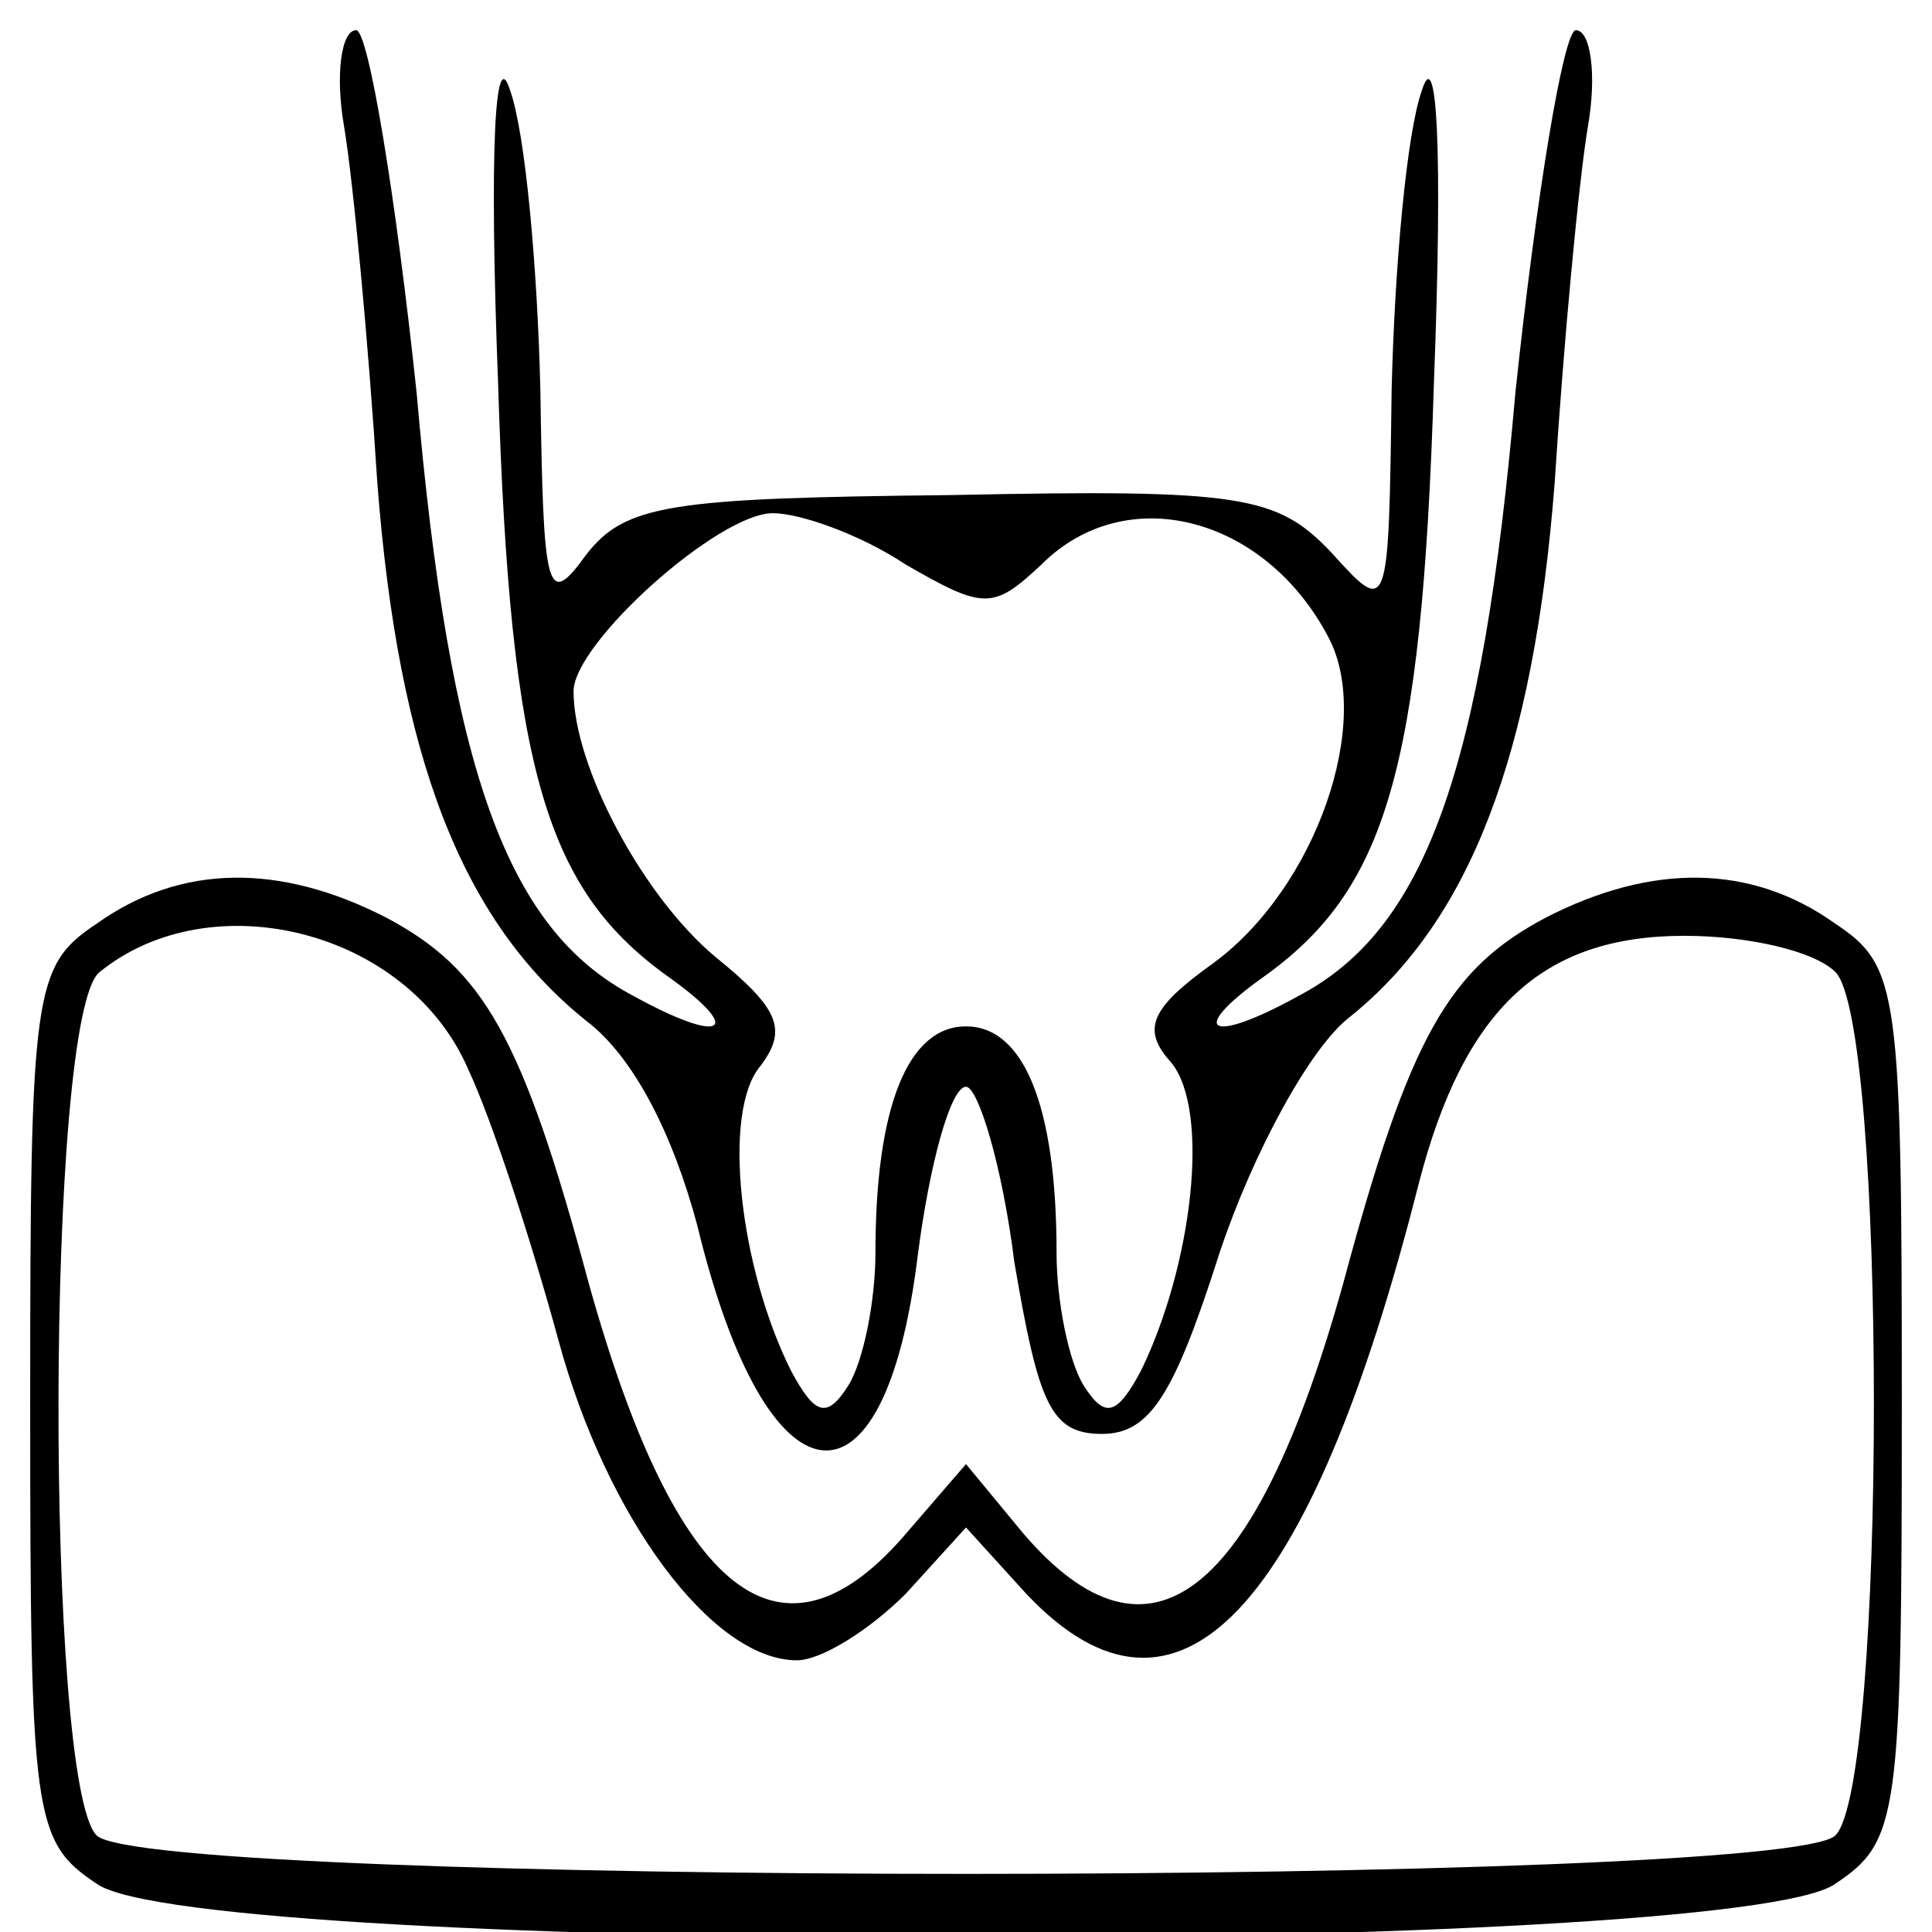 <?xml version="1.0" standalone="no"?>
<!DOCTYPE svg PUBLIC "-//W3C//DTD SVG 20010904//EN"
 "http://www.w3.org/TR/2001/REC-SVG-20010904/DTD/svg10.dtd">
<svg version="1.0" xmlns="http://www.w3.org/2000/svg"
 width="64pt" height="64pt" viewBox="0 0 64 64"
 preserveAspectRatio="xMidYMid meet">

<g transform="translate(0,64) scale(0.1,-0.1)"
fill="#000000" stroke="none">
<path d="M114 598 c3 -18 8 -71 11 -118 7 -91 28 -145 69 -178 16 -12 29 -38
37 -68 23 -95 62 -100 73 -10 4 31 11 56 16 56 4 0 12 -26 16 -58 8 -47 12
-57 29 -57 16 0 24 13 39 60 11 33 30 68 43 78 40 32 61 87 68 177 3 47 8 100
11 118 3 17 1 32 -4 32 -4 0 -13 -54 -20 -120 -11 -126 -30 -178 -72 -200 -29
-16 -37 -12 -12 6 41 29 53 68 57 197 3 78 1 113 -4 97 -5 -14 -9 -58 -10 -99
-1 -75 -1 -75 -20 -54 -18 19 -30 21 -126 19 -93 -1 -108 -3 -121 -20 -13 -18
-14 -12 -15 55 -1 41 -5 85 -10 99 -5 16 -7 -19 -4 -97 4 -129 16 -168 57
-197 25 -18 17 -22 -12 -6 -42 22 -61 74 -72 200 -7 66 -16 120 -20 120 -5 0
-7 -15 -4 -32z m186 -145 c26 -15 29 -15 45 0 28 28 74 16 95 -24 15 -28 -4
-83 -38 -108 -21 -15 -24 -22 -14 -33 13 -16 7 -67 -10 -102 -8 -15 -12 -16
-19 -5 -5 8 -9 28 -9 44 0 49 -11 75 -30 75 -19 0 -30 -26 -30 -75 0 -16 -4
-36 -9 -44 -7 -11 -11 -10 -19 5 -17 34 -23 86 -10 101 9 12 6 19 -15 36 -24
20 -47 63 -47 88 0 16 48 59 66 59 9 0 29 -7 44 -17z"/>
<path d="M32 334 c-21 -14 -22 -22 -22 -159 0 -137 1 -145 22 -159 33 -24 543
-24 576 0 21 14 22 22 22 159 0 137 -1 145 -22 159 -28 20 -61 20 -96 2 -32
-17 -45 -39 -67 -121 -29 -104 -64 -132 -106 -83 l-19 23 -19 -22 c-42 -50
-77 -22 -106 82 -22 82 -35 104 -67 121 -35 18 -68 18 -96 -2z m123 -48 c8
-17 21 -57 30 -90 16 -59 51 -106 79 -106 8 0 24 10 36 22 l20 22 20 -22 c50
-53 94 -6 130 136 15 58 41 82 88 82 21 0 43 -5 50 -12 17 -17 17 -269 0 -286
-17 -17 -559 -17 -576 0 -17 17 -17 272 1 286 37 30 102 14 122 -32z"/>
</g>
</svg>
